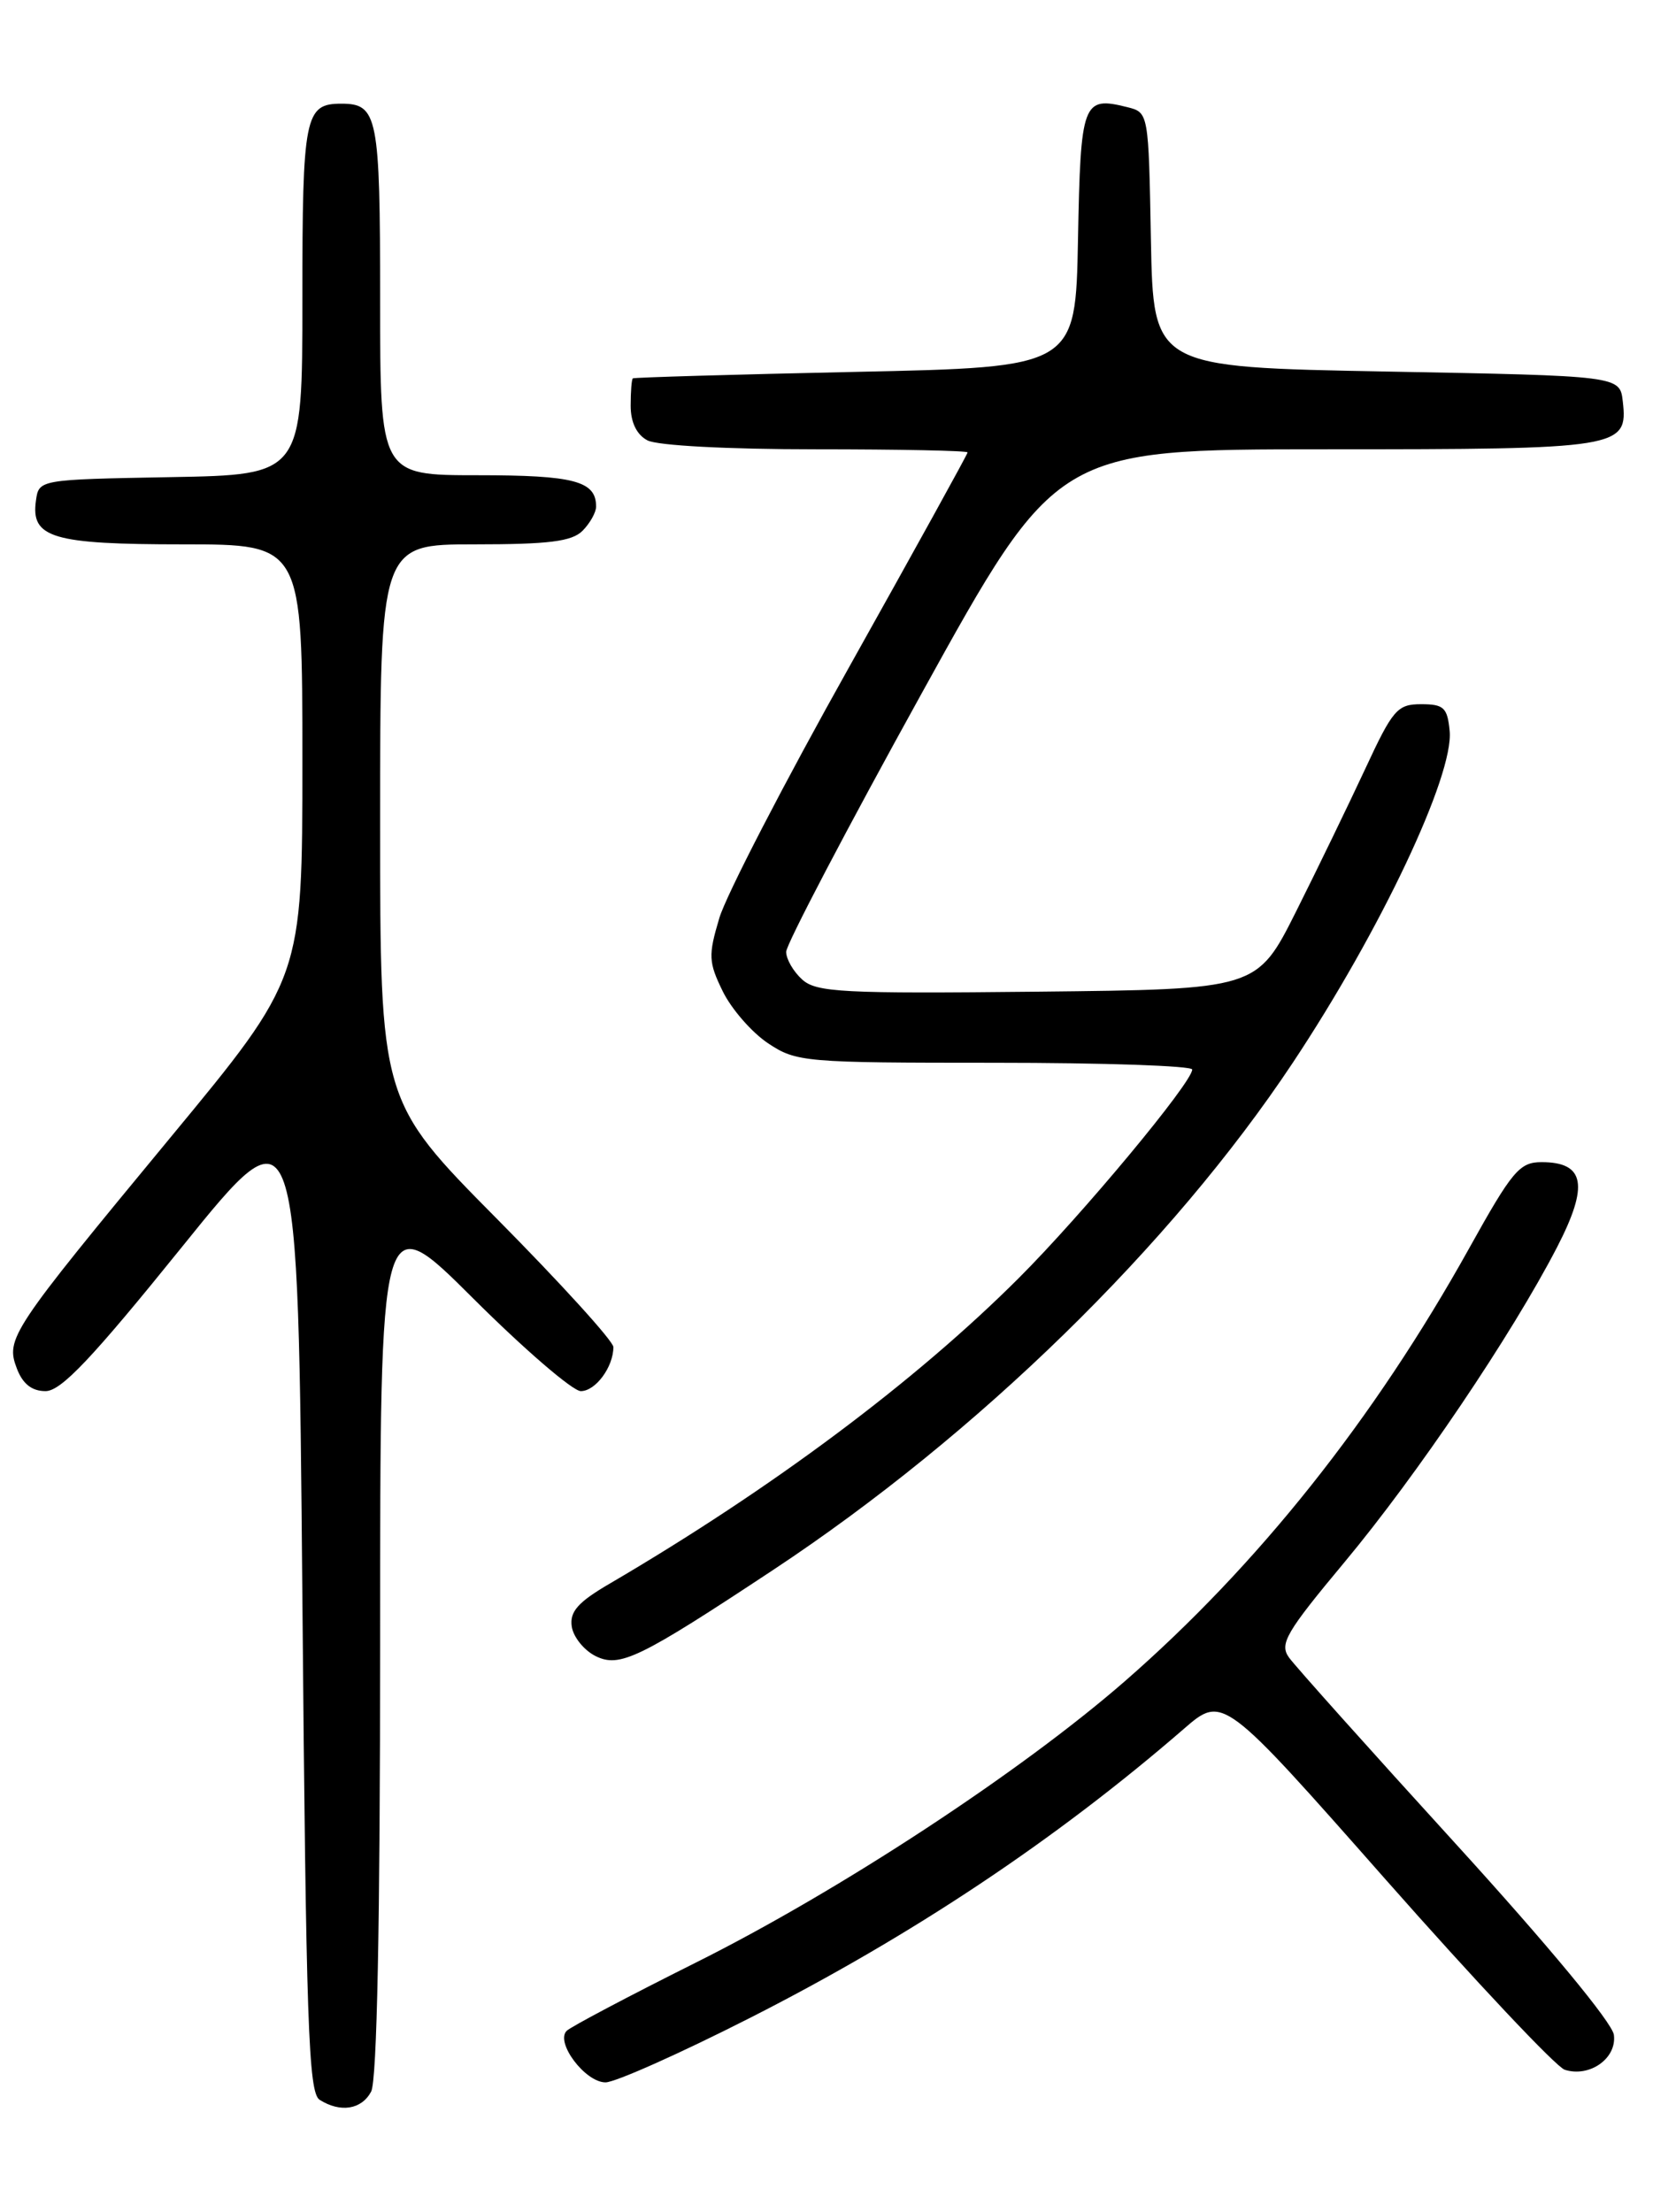 <?xml version="1.0" encoding="UTF-8" standalone="no"?>
<!DOCTYPE svg PUBLIC "-//W3C//DTD SVG 1.1//EN" "http://www.w3.org/Graphics/SVG/1.1/DTD/svg11.dtd" >
<svg xmlns="http://www.w3.org/2000/svg" xmlns:xlink="http://www.w3.org/1999/xlink" version="1.1" viewBox="0 0 194 256">
 <g >
 <path fill="currentColor"
d=" M 42.96 242.07 C 43.64 240.81 44.00 222.59 44.00 189.83 C 44.00 139.53 44.00 139.53 54.77 150.27 C 60.69 156.17 66.30 161.00 67.23 161.00 C 68.94 161.00 71.00 158.20 71.00 155.90 C 71.00 155.22 64.92 148.53 57.50 141.04 C 44.00 127.41 44.00 127.41 44.00 95.21 C 44.00 63.00 44.00 63.00 54.93 63.00 C 63.53 63.00 66.19 62.67 67.43 61.43 C 68.29 60.56 69.00 59.30 69.00 58.63 C 69.00 55.67 66.47 55.00 55.30 55.00 C 44.00 55.00 44.00 55.00 44.00 34.70 C 44.00 13.39 43.72 12.00 39.50 12.00 C 35.28 12.00 35.00 13.40 35.00 34.67 C 35.00 54.95 35.00 54.95 19.75 55.22 C 4.50 55.50 4.50 55.50 4.16 57.94 C 3.55 62.25 6.06 63.00 21.19 63.00 C 35.00 63.00 35.00 63.00 35.00 88.09 C 35.00 113.18 35.00 113.18 19.75 131.62 C 1.21 154.05 0.63 154.91 1.95 158.38 C 2.63 160.17 3.69 161.00 5.27 161.00 C 7.07 161.00 10.63 157.24 21.05 144.33 C 34.50 127.66 34.50 127.66 35.00 184.87 C 35.43 234.26 35.70 242.20 37.00 243.02 C 39.41 244.54 41.85 244.15 42.96 242.07 Z  M 86.81 233.54 C 105.59 224.00 122.18 212.95 137.03 200.09 C 141.55 196.17 141.55 196.17 160.43 217.57 C 170.82 229.34 180.13 239.22 181.12 239.54 C 184.01 240.46 187.17 238.22 186.81 235.50 C 186.63 234.10 179.17 225.10 168.50 213.39 C 158.60 202.53 149.92 192.83 149.21 191.84 C 148.07 190.26 148.83 188.95 155.65 180.77 C 164.01 170.74 174.97 154.51 180.22 144.37 C 183.94 137.17 183.46 134.50 178.44 134.50 C 175.89 134.50 175.05 135.49 170.04 144.50 C 159.06 164.23 145.60 181.15 130.22 194.56 C 118.16 205.07 97.17 218.84 80.50 227.16 C 72.80 231.01 66.10 234.55 65.60 235.03 C 64.24 236.35 67.73 241.00 70.09 241.00 C 71.21 241.00 78.74 237.64 86.81 233.54 Z  M 89.50 181.69 C 113.16 166.04 135.60 144.13 149.64 123.00 C 159.81 107.69 168.30 89.72 167.80 84.59 C 167.54 81.89 167.12 81.50 164.50 81.50 C 161.74 81.50 161.22 82.11 158.02 89.00 C 156.10 93.12 152.50 100.55 150.02 105.50 C 145.50 114.50 145.50 114.50 120.10 114.77 C 97.52 115.01 94.49 114.85 92.85 113.36 C 91.83 112.44 91.00 111.00 91.00 110.16 C 91.00 109.31 98.04 95.88 106.65 80.31 C 122.29 52.00 122.29 52.00 153.46 52.00 C 187.65 52.00 188.45 51.87 187.84 46.45 C 187.50 43.50 187.50 43.50 160.50 43.00 C 133.50 42.50 133.50 42.50 133.22 27.76 C 132.95 13.02 132.95 13.02 130.48 12.40 C 125.32 11.11 125.08 11.76 124.78 27.71 C 124.50 42.50 124.50 42.50 99.00 43.04 C 84.97 43.34 73.39 43.68 73.25 43.79 C 73.11 43.91 73.00 45.33 73.00 46.96 C 73.00 48.87 73.69 50.30 74.93 50.96 C 76.06 51.57 84.24 52.00 94.43 52.00 C 104.10 52.00 112.00 52.16 112.00 52.36 C 112.00 52.56 105.85 63.69 98.34 77.11 C 90.82 90.52 84.03 103.64 83.26 106.26 C 81.97 110.58 82.01 111.36 83.67 114.75 C 84.68 116.80 87.03 119.49 88.90 120.74 C 92.18 122.92 93.08 123.00 115.15 123.00 C 127.72 123.00 138.00 123.35 138.00 123.78 C 138.00 125.27 125.28 140.57 117.92 147.92 C 105.95 159.88 89.35 172.28 70.59 183.27 C 66.90 185.42 65.93 186.52 66.18 188.24 C 66.36 189.46 67.60 190.99 68.93 191.66 C 71.73 193.05 73.97 191.96 89.50 181.69 Z "/>
</g>
</svg>